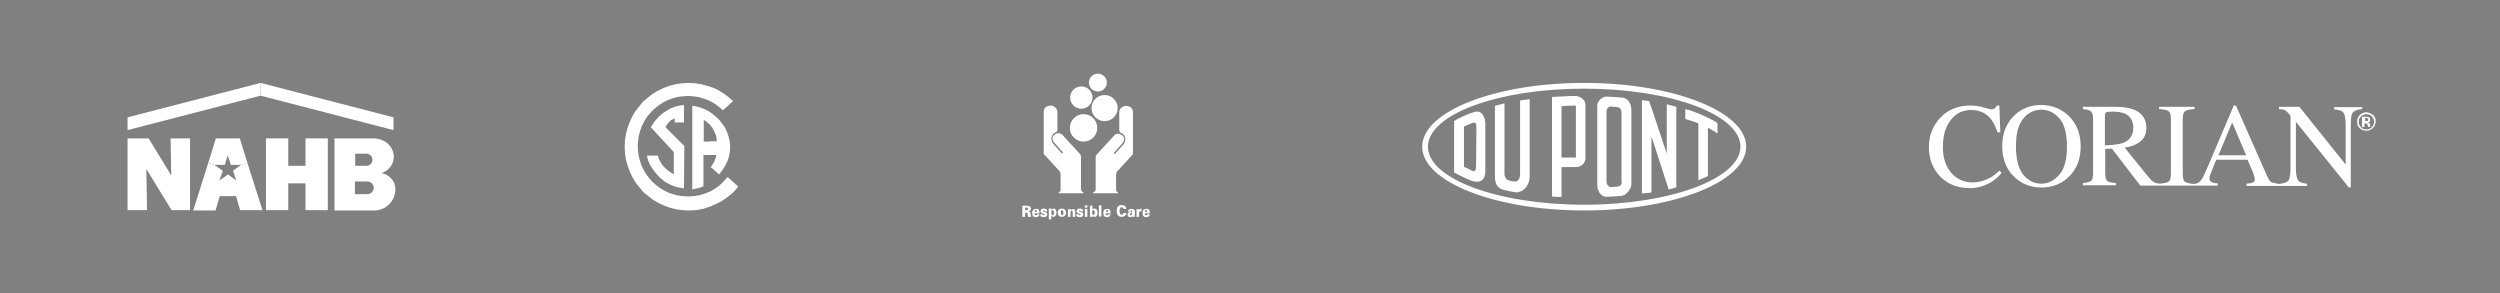 <?xml version="1.0" encoding="utf-8"?>
<!-- Generator: Adobe Illustrator 21.0.2, SVG Export Plug-In . SVG Version: 6.00 Build 0)  -->
<svg version="1.1" id="Layer_1" xmlns="http://www.w3.org/2000/svg" xmlns:xlink="http://www.w3.org/1999/xlink" x="0px" y="0px"
	 viewBox="0 0 784 92" style="enable-background:new 0 0 784 92;" xml:space="preserve">
<rect x="0" y="0" width="784" height="92" fill="#808080" stroke="none"/>
<style type="text/css">
	.st0{fill:#FFFFFF;}
	.st1{fill-rule:evenodd;clip-rule:evenodd;fill:#FFFFFF;}
	.st2{fill:#1C2759;}
	.st3{fill:#C9202F;}
</style>
<title>Logos</title>
<desc>Created with Sketch.</desc>
<g id="Page-1">
	<g id="logos">
		<g id="Jamal-Benmiloud">
			<g id="Home">
				<g id="Topics">
					<g id="Logos" transform="translate(0, 0.874)">
						<g id="Monster" transform="translate(0, 24.588)">
							<polygon id="Fill-1" class="st0" points="28.7,-185.9 28.5,-185.8 28.3,-185.7 27.9,-185.4 27.1,-185.1 25.6,-184.8 
								25.2,-184.7 24.9,-184.5 24.6,-184.3 24.3,-184.1 24,-184 23.8,-184 23.5,-184.1 23.3,-184.2 23.2,-184.2 23.1,-184.2 
								22.9,-184.2 22.8,-184.1 22.8,-183.9 22.6,-183.7 22.5,-183.6 22.4,-183.4 22.1,-183.3 21.8,-183.2 21.6,-183 21.4,-182.8 
								21.5,-182.5 21.5,-182.4 21.6,-182.3 21.6,-182.2 21.7,-182.1 21.8,-182 21.9,-182 22.1,-182 22.2,-182 22.6,-181.9 
								22.7,-181.8 22.8,-181.7 22.9,-181.6 23,-181.6 23.1,-181.6 23.2,-181.6 23.4,-181.6 23.5,-181.6 23.9,-181.8 24.7,-181.2 
								25,-180.9 25.3,-180.6 25.4,-180.5 25.4,-180.3 25.4,-180 25.4,-179.7 25.6,-179.1 25.6,-178.5 25.6,-178.3 25.5,-178 
								25.4,-177.8 25.3,-177.6 25.1,-177.4 25.1,-177.2 25.1,-177.1 25.1,-177 25.1,-176.9 25.2,-176.8 25.4,-176.6 25.6,-176.3 
								25.8,-176.1 26,-175.9 26.1,-175.7 26.2,-175.6 26.2,-175.4 26.2,-174.9 26.1,-174.3 26,-173.9 26,-173.6 26,-173.2 
								26,-172.9 26,-172.5 26.2,-172.2 26.2,-172 26.3,-171.8 26.3,-171.6 26.2,-171.4 26,-170.6 26,-170.4 26,-170.2 26,-170.1 
								26,-170 26.1,-169.9 26.1,-169.8 26.4,-169.4 26.5,-169.1 26.6,-168.9 26.7,-168.7 26.7,-168.4 26.7,-168.2 26.7,-167.9 
								26.7,-167.1 26.6,-166.6 26.5,-166.2 26.4,-165.8 26.4,-165.4 26.4,-165.1 26.5,-164.7 26.5,-164.4 26.6,-164 26.7,-163.7 
								26.9,-163.3 27,-163 27.2,-162.6 27.3,-162.2 27.3,-161.8 27.4,-161.5 27.3,-161.2 27.3,-160.9 27.1,-160.7 27,-160.3 
								26.9,-159.9 26.8,-159.5 26.7,-159.1 26.7,-158.7 26.6,-158.3 26.5,-157.8 26.4,-157.4 26.2,-156.8 25.9,-156.1 25.6,-155.5 
								25.2,-154.7 25.1,-154.5 25.2,-154.3 25.2,-154.1 25.4,-153.7 25.7,-153.3 25.8,-153.1 26,-152.9 26,-152.7 26.1,-152.4 
								26.1,-152.1 26.1,-151.4 26,-151.1 26,-150.7 25.9,-150.4 25.9,-150 26,-149.7 26,-149.4 26.2,-148.9 26.3,-148.7 
								26.4,-148.5 26.5,-148.2 26.5,-148 26.5,-147.7 26.5,-147.5 26.5,-147.2 26.4,-146.4 26.3,-145.6 26.3,-145.1 26.4,-144.5 
								26.5,-144 26.7,-143.5 26.7,-143.3 26.7,-143.2 26.6,-143 26.5,-142.8 26.3,-142.5 26.1,-142.2 26.1,-142.1 26.1,-142 
								26.1,-141.8 26.2,-141.7 26.4,-141.4 26.7,-141.1 26.9,-140.7 27.1,-140.3 27.2,-139.9 27.3,-139.5 27.4,-139.1 27.5,-138.7 
								27.6,-138.3 27.6,-137.8 27.4,-137.2 27.3,-136.7 27.3,-136.1 27.2,-135.9 27.1,-135.6 27,-135.4 26.9,-135.2 26.9,-135 
								26.9,-134.8 27,-134.6 27.1,-134.5 27.3,-134.7 27.5,-134.8 28.1,-136 28.3,-136.2 28.4,-136.5 28.5,-136.7 28.6,-137 
								28.6,-137.3 28.6,-137.6 28.6,-137.8 28.6,-138.1 28.6,-138.7 28.7,-139.1 28.9,-139.2 29,-139.3 29,-139.4 29,-139.5 
								29,-139.7 28.9,-140.1 28.9,-140.3 28.9,-140.4 29,-140.6 29.1,-140.9 29.1,-141.3 29.1,-141.7 29.2,-142 29.3,-142.3 
								29.3,-142.6 29.4,-142.9 29.5,-143.1 29.5,-143.3 29.5,-143.6 29.4,-143.9 29.3,-144.1 29.1,-144.4 29,-144.7 28.8,-145 
								28.7,-145.3 28.7,-145.6 28.6,-146 28.6,-146.3 28.7,-146.6 28.8,-147.3 28.9,-148 28.8,-148.6 28.7,-149.3 29,-149.7 
								29.2,-150.2 29.3,-150.7 29.2,-151.2 29.2,-151.7 29,-152.2 29,-152.6 28.9,-153 28.9,-153.4 29,-153.8 29,-154.1 29,-154.5 
								29,-154.8 28.9,-155.1 28.8,-155.4 28.8,-155.7 28.9,-156.2 29,-156.7 29.1,-157.1 29.4,-157.6 29.7,-158.2 30,-158.8 
								30,-159.2 30.1,-159.7 30.1,-159.9 30.2,-160 30.2,-160.2 30.4,-160.3 30.8,-160.9 31.2,-161.5 31.3,-161.6 31.5,-161.9 
								31.5,-162.1 31.5,-162.3 31.5,-162.5 31.5,-162.6 31.5,-162.8 31.1,-163.9 30.7,-165 30.6,-165.4 30.4,-165.8 30.4,-166.3 
								30.4,-166.7 30.5,-167.1 30.5,-167.6 30.7,-168 30.7,-168.4 30.8,-168.9 30.8,-169.3 30.8,-169.4 30.8,-169.6 31,-169.8 
								31.4,-170.1 31.5,-170.2 31.5,-170.3 31.5,-170.4 31.5,-170.5 31.4,-171.1 31.3,-171.7 31.1,-172.3 31,-172.9 30.9,-173.1 
								30.9,-173.4 30.9,-173.6 30.9,-173.9 31.1,-174.3 31.2,-174.7 31.2,-175 31.1,-175.2 31,-175.4 30.8,-175.6 30.6,-175.8 
								30.5,-175.8 30.5,-175.9 30.4,-176 30.4,-176.1 30.5,-176.2 30.5,-176.4 30.8,-176.8 30.8,-176.9 30.8,-177 30.8,-177.2 
								30.7,-177.4 30.6,-177.6 30.5,-177.9 30.5,-178.1 30.5,-178.2 30.6,-178.5 30.7,-178.7 30.8,-178.9 30.9,-179.1 31,-179.2 
								31.2,-179.4 31.6,-179.8 31.7,-180 31.8,-180.2 31.8,-180.4 31.9,-180.6 31.9,-180.7 31.9,-180.9 32,-181 32.1,-181.2 
								32.5,-181.5 32.9,-181.8 33.3,-181.9 33.6,-182 33.6,-182.2 33.7,-182.3 33.5,-182.5 33.4,-182.6 32.9,-182.6 32.7,-182.6 
								32.5,-182.7 32.4,-182.8 32.3,-182.9 32.3,-183.3 32.3,-183.5 32.2,-183.7 32.1,-183.9 32,-184 31.1,-184.4 30.3,-184.8 
								29.5,-185.3 							"/>
							<polygon id="Fill-2" class="st0" points="16.1,-184.2 15.9,-184.1 15.7,-183.9 15.5,-183.7 15.3,-183.5 15.1,-183.5 
								15,-183.5 14.7,-183.2 14.3,-183.1 14,-183 13.6,-182.9 12.1,-182.9 11.7,-182.8 11.4,-182.7 11,-182.6 10.7,-182.4 
								10.4,-182.3 10.1,-182.2 9.5,-182 9.3,-182 9,-182 8.9,-182 8.7,-182 8.6,-181.9 8.5,-181.8 8.3,-181.6 8.2,-181.4 
								8.2,-181.3 8.3,-181.2 8.5,-181.2 8.8,-181.2 9.1,-181.2 9.4,-181.3 9.5,-181.2 9.7,-181.2 10.3,-181 10.9,-180.8 
								11.6,-180.7 12.2,-180.6 12.9,-180.4 13.2,-180.3 13.4,-180.1 13.6,-179.9 13.7,-179.7 13.9,-179.3 13.9,-179.1 13.9,-178.9 
								13.7,-178.4 13.7,-178.3 13.7,-178.2 13.7,-178.1 13.8,-178 13.9,-177.9 14,-177.8 14.5,-177.5 14.7,-177.3 14.8,-177.2 
								14.8,-177 14.9,-176.7 15,-176.3 15.1,-175.9 15.1,-175.7 15.1,-175.5 15,-175.3 15,-175.1 15,-174.8 15.1,-174.1 
								15.1,-173.8 15,-173.5 14.8,-173.1 14.6,-172.6 14,-169.9 14,-169.4 14,-169.2 14.1,-169 14.2,-168.8 14.3,-168.6 
								14.6,-168.1 14.9,-167.6 15.1,-167.2 15.2,-166.8 15.7,-165.3 16.1,-163.9 16.1,-163.4 16.1,-163 16.1,-162.5 16.1,-162.2 
								16.2,-162 16.2,-161.9 16.2,-161.7 16.2,-161.6 16.1,-161.4 16,-160.9 15.9,-160.7 15.9,-160.5 16,-160.3 16,-160.2 
								16.2,-160 16.4,-159.7 16.4,-159.5 16.5,-159.2 16.6,-158 16.7,-157.3 16.7,-157 16.7,-156.6 16.7,-156.3 16.6,-156 
								16.5,-155.7 16.4,-155.4 16.2,-155.1 16,-154.8 15.8,-154.5 15.6,-154.1 15.5,-153.6 15.4,-153.2 15.5,-153.1 15.6,-152.9 
								16,-152.5 16.2,-152.4 16.3,-152.2 16.3,-152 16.3,-151.8 16.2,-151.3 16.1,-151.1 16.1,-151 16.1,-150.9 16.2,-150.7 
								16.3,-150.5 16.5,-150.2 16.6,-150 16.7,-149.8 16.7,-149.6 16.6,-149.5 16.5,-149.2 16.4,-148.9 16.4,-148.6 16.5,-148.4 
								16.7,-147.7 17,-147.1 17.2,-146.4 17.4,-145.7 17.5,-144.9 17.6,-144.2 17.7,-143.5 17.8,-142.7 17.9,-142 18.2,-141.2 
								18.4,-140.7 18.6,-140.5 18.8,-140.1 18.9,-139.7 18.8,-139.3 18.8,-138.9 19,-138.3 19.4,-138 19.3,-138.3 19.3,-138.7 
								19.4,-139.1 19.7,-139.5 19.6,-139.8 19.4,-140 19.3,-140.2 19.2,-140.4 19,-141 19,-141.2 19,-141.5 18.9,-141.7 
								18.9,-141.9 18.8,-142.4 18.8,-142.8 18.9,-143.4 18.9,-143.9 18.9,-144.5 18.9,-145.1 18.9,-145.9 18.9,-146.7 19,-147.6 
								19.1,-148.4 19.2,-149 19.2,-149.3 19.2,-149.7 19.2,-150 19.2,-150.3 19.1,-150.6 19,-150.9 18.9,-151.2 18.8,-151.5 
								18.8,-151.8 18.8,-152.1 18.8,-152.7 18.8,-153 18.9,-153.3 19.2,-154.2 19.7,-156.4 19.9,-157.1 20.1,-157.7 20.1,-157.9 
								20.1,-158.1 20.1,-158.3 20,-158.5 20,-158.6 19.9,-158.8 19.7,-158.9 19.6,-159 19.5,-159.2 19.4,-159.3 19.4,-159.4 
								19.4,-159.6 19.6,-160 19.7,-160.2 19.8,-160.5 19.8,-160.6 19.7,-160.8 19.6,-161 19.6,-161.2 19.5,-161.6 19.5,-161.9 
								19.5,-162.1 19.6,-162.3 19.6,-162.5 19.8,-162.9 20,-163.4 20.2,-163.8 20.5,-164.2 20.5,-164.3 20.6,-164.4 20.6,-164.5 
								20.5,-164.6 20.4,-164.9 20.3,-165.1 19.8,-165.8 19.7,-166 19.6,-166.2 19.5,-166.4 19.5,-166.6 19.5,-166.9 19.4,-167.1 
								19.2,-167.6 18.9,-168.1 18.8,-168.4 18.7,-168.7 18.7,-168.9 18.7,-169.2 18.8,-169.4 18.8,-169.7 18.7,-170.3 18.5,-170.9 
								18.5,-171.2 18.5,-171.6 18.5,-171.9 18.6,-172.2 18.8,-172.6 19,-173 19.2,-173.4 19.4,-173.7 19.5,-174.1 19.6,-174.5 
								19.3,-174.6 18.9,-174.8 18.8,-175.1 18.8,-175.6 18.8,-176.2 18.8,-176.8 18.8,-177.3 19,-177.7 19.1,-177.8 19.2,-178 
								19.6,-178.2 20,-178.5 20.2,-178.6 20.4,-178.7 20.5,-178.9 20.5,-179 20.5,-179.3 20.5,-179.5 20.5,-179.8 20.5,-180.1 
								20.5,-180.2 20.6,-180.4 20.7,-180.5 20.8,-180.6 20.8,-180.8 20.7,-180.9 20.4,-181.3 20.4,-181.4 20.5,-181.6 20.5,-181.6 
								20.6,-181.7 20.6,-181.7 20.5,-181.8 20.4,-182.2 20.2,-182.8 20.1,-183 20,-183.2 19.8,-183.2 17.7,-183.3 17.3,-183.4 
								17,-183.6 16.6,-183.9 16.4,-184.1 16.3,-184.2 							"/>
							<polygon id="Fill-3" class="st0" points="38.9,-184.1 38.6,-183.9 38.3,-183.8 38,-183.7 37.6,-183.5 37.5,-183.2 37.4,-183 
								37.3,-182.8 37.1,-182.7 36.8,-182.4 36.6,-182.2 36.3,-182.1 35.8,-181.9 35.2,-181.7 34.5,-181.5 33.9,-181.4 33.7,-181.3 
								33.5,-181.3 33.3,-181.2 33.2,-181.1 33,-180.9 32.9,-180.8 32.7,-180.6 32.6,-180.4 32.6,-180.2 32.7,-180.1 32.8,-180.1 
								33.7,-180.1 34,-180 34.1,-179.9 34.2,-179.9 34.5,-179.7 34.7,-179.6 35.1,-179.5 35.4,-179.5 36.6,-179.4 37,-179.4 
								37.3,-179.3 37.7,-179.2 38,-178.9 38.2,-178.7 38.3,-178.4 38.4,-178.1 38.4,-177.7 38.4,-177.3 38.4,-176.9 38.4,-176.4 
								38.3,-176 38.3,-175.8 38.3,-175.7 38.5,-175.1 38.5,-175 38.4,-174.8 38.3,-174.6 38.3,-174.4 38.2,-174.2 38.2,-173.8 
								38.3,-173.6 38.5,-173.4 38.5,-173.3 38.5,-173.2 38.5,-173.1 38.4,-172.9 38.3,-172.8 37.6,-172 37.4,-171.7 37.4,-171.6 
								37.4,-171.5 37.5,-171.3 37.6,-171.2 37.9,-170.9 37.9,-170.8 38,-170.7 38,-170.4 38,-170 37.9,-169.7 37.9,-169.4 
								37.8,-169.1 37.7,-168.8 37.7,-168.4 37.7,-168.1 37.7,-167.7 37.8,-167.3 38,-166.9 38.2,-166.5 38.6,-165.9 38.9,-165.2 
								39,-165 39,-164.8 39,-164.6 39,-164.4 38.7,-163.4 38.6,-163.1 38.6,-162.9 38.6,-162.7 38.6,-162.5 38.6,-162.2 38.7,-162 
								38.7,-161.8 38.8,-161.6 39,-161.1 39.2,-160.6 39.3,-160.1 39.4,-159.6 39.5,-158.9 39.4,-158.2 39.4,-157.5 39.2,-156.8 
								39.2,-156.4 39.2,-155.6 39.2,-155.2 39.3,-154.8 39.3,-154.4 39.3,-154 39.2,-153.6 39,-153.1 38.8,-152.7 38.7,-152.4 
								38.6,-152.2 38.6,-151.9 38.6,-151.6 38.6,-151.2 38.9,-150.6 38.9,-150.2 38.9,-150 38.9,-149.9 38.8,-149.7 38.8,-149.5 
								38.5,-148.9 38.1,-148.3 38,-148.1 38,-147.8 38,-147.6 38.1,-147.4 38.3,-146.9 38.5,-146.5 38.6,-146.3 38.6,-146 
								38.7,-145.8 38.7,-145.5 38.7,-145.4 38.6,-145.2 38.5,-144.2 38.5,-143.9 38.4,-143.6 38.4,-143.4 38.4,-143.3 38.4,-143.1 
								38.5,-142.9 38.6,-142.4 38.7,-141.8 38.7,-141.3 38.7,-140.8 38.9,-141 39.1,-141.1 39.2,-141.4 39.4,-141.6 39.3,-141.9 
								39.2,-142.1 39.2,-142.4 39.2,-142.7 39.5,-143.4 39.8,-144 40.1,-144.6 40.5,-145.2 40.7,-145.9 40.9,-146.1 41,-146.4 
								41.2,-146.7 41.2,-147 40.9,-148.2 40.8,-148.5 40.8,-149.1 40.9,-149.5 40.9,-149.8 41,-150.1 41.1,-150.4 41.2,-150.7 
								41.3,-151 41.3,-151.2 41.2,-151.5 41.2,-151.7 40.8,-152.6 40.7,-152.8 40.7,-152.9 40.7,-153.1 40.8,-153.2 40.9,-153.6 
								41.1,-153.9 41.4,-154.3 41.6,-154.7 41.6,-155 41.6,-155.2 41.6,-155.5 41.5,-155.7 41,-156.9 41,-157.2 40.9,-157.5 
								41,-157.8 41,-158.1 41.2,-158.3 41.6,-158.8 41.7,-159.1 41.9,-159.4 42,-159.7 42.1,-160.1 42.1,-160.5 42.2,-160.9 
								42.3,-161.2 42.3,-161.6 42.3,-162 42.2,-162.3 42.1,-162.7 42,-163 41.8,-163.4 41.1,-164.4 41,-164.7 40.9,-165 
								40.9,-165.3 40.9,-165.6 40.9,-166 41.1,-166.4 41.2,-166.9 41.3,-167.4 41.5,-168.3 41.4,-168.4 41.3,-168.5 41,-168.8 
								40.9,-168.9 40.8,-169 40.8,-169.4 40.9,-170 40.9,-170.5 40.9,-171 40.8,-171.5 40.8,-171.7 40.8,-171.9 40.9,-172.1 
								41,-172.4 41.1,-172.6 41.4,-173.2 41.6,-173.6 41.9,-174.7 42.1,-175.7 42.2,-175.9 42.3,-176.1 42.8,-176.6 42.9,-176.7 
								43,-176.8 43,-177 43,-177.4 43,-177.6 43.1,-177.8 43.2,-178 43.7,-178.9 43.6,-179 43.4,-179.2 43.3,-179.3 43.2,-179.5 
								43.2,-179.7 43.3,-179.9 43.3,-180.3 43.4,-180.6 43.4,-180.7 43.3,-180.8 43.3,-181 43.2,-181 43.1,-181.2 42.9,-181.2 
								42.7,-181.4 42.5,-181.5 42.5,-181.6 42.5,-181.8 42.6,-182 42.7,-182.2 42.7,-182.4 42.6,-182.4 42.4,-182.5 42.3,-182.6 
								42.2,-182.7 42.1,-182.9 41.8,-183.3 41.7,-183.4 41.6,-183.5 41.5,-183.5 41.4,-183.6 40.8,-183.7 40.3,-183.8 40,-183.9 
								39.8,-184 39.5,-184.2 39.4,-184.4 							"/>
						</g>
						<g id="Red-Bull" transform="translate(79.136, 38.115)">
							<polygon id="Fill-1_1_" class="st0" points="99.5,-161.6 104.8,-161.6 104.8,-186.3 99.5,-186.3 							"/>
							<polygon id="Fill-2_1_" class="st0" points="107.6,-161.6 112.8,-161.6 112.8,-186.3 107.6,-186.3 							"/>
							<path id="Fill-3_1_" class="st0" d="M53.1-175.1c-1.2-1.3-2.9-2-4.7-2c-3.9,0-7.1,3.5-7.1,7.9c0,4.3,3.2,7.9,7.1,7.9
								c1.8,0,3.5-0.7,4.7-2v1.6h5.4v-24.6h-5.4V-175.1z M50-165.8c-1.7,0-3.1-1.5-3.1-3.4c0-1.9,1.4-3.4,3.1-3.4
								c1.7,0,3.1,1.5,3.1,3.4C53.1-167.3,51.7-165.8,50-165.8L50-165.8z"/>
							<path id="Fill-5" class="st0" d="M77.8-174.6c4.6-4.9,1.2-10.5-5-10.5h-3.4h-5.6v23.4h8.9C82.7-161.6,84.4-171.9,77.8-174.6
								 M72.7-166.4h-3.3v-14h3.4c1.9,0,1.8,4.2-0.2,4.2h-2.3v4.6h2.3C76.9-171.6,77.1-166.4,72.7-166.4"/>
							<path id="Fill-7" class="st0" d="M32.4-177.3c-4.5,0-8.1,3.6-8.1,8.1c0,4.5,3.6,8.1,8.1,8.1c3.5,0,6.3-1.4,7.3-4.1l-4.1-2.2
								c-1.3,2.7-5.8,2.1-5.5-0.4l10.1-0.1C40.2-167.8,41.3-177.3,32.4-177.3L32.4-177.3z M30-171.1c0.2-1.3,0.9-2.3,2.5-2.3
								c1.6,0,2.1,1,2.4,2.3C34.9-171.1,30-171.1,30-171.1z"/>
							<path id="Fill-9" class="st0" d="M17.9-185H8.2v23.3h5.6v-18.7h2.8c2.8,0,2.7,5.3,0.1,5.3h-2.3v6l5.2,7.6l6.4-0.1l-6.7-9.7
								C27.4-174,24.8-185,17.9-185"/>
							<path id="Fill-11" class="st0" d="M92.4-167.5c0,2.3-4.4,2.3-4.4,0v-9h-5.2v9.7c0,4.2,4.4,5.9,7.6,5.9c3.1,0,7.3-1.6,7.3-5.9
								v-9.7h-5.2L92.4-167.5L92.4-167.5z"/>
						</g>
						<g id="Lego" transform="translate(228.82, 35.041)">
							<path id="Fill-1_2_" class="st0" d="M70.7-186.3c-0.9,0-1.7,0.8-1.7,1.7c0,0.9,0.7,1.7,1.7,1.7c0.9,0,1.7-0.7,1.7-1.7
								C72.3-185.6,71.6-186.3,70.7-186.3L70.7-186.3z M70.7-186c0.7,0,1.3,0.6,1.3,1.4c0,0.7-0.6,1.4-1.3,1.4
								c-0.7,0-1.3-0.6-1.3-1.4C69.3-185.4,69.9-186,70.7-186L70.7-186z M71.5-183.8l-0.2-0.4c-0.2-0.3-0.2-0.4-0.4-0.4v0
								c0.3,0,0.5-0.2,0.5-0.5c0-0.3-0.2-0.5-0.5-0.5H70v1.7h0.4v-0.7h0.1c0.2,0,0.2,0,0.3,0.1c0.1,0.1,0.2,0.2,0.2,0.3l0.1,0.3
								C71.1-183.8,71.5-183.8,71.5-183.8z M70.4-184.8v-0.5h0.3c0.2,0,0.4,0.1,0.4,0.2c0,0.1-0.1,0.2-0.3,0.2L70.4-184.8
								L70.4-184.8z"/>
							<path id="Fill-4" class="st0" d="M62.1-176.7c-0.1,1.8-2.7,9-3.6,10.6c-0.4,0.7-0.9,1.3-1.7,1.3c-0.7,0-1-0.5-1-1.1
								c-0.1-1.6,2.9-9.7,3.9-11.1c0.4-0.7,0.9-0.8,1.5-0.8C62-177.8,62.1-177.2,62.1-176.7 M66.8-173.8c-0.6,3-1.9,6.5-3.4,9.1
								c-2.4,4.3-5.2,4.9-7.7,4.8c-2.5,0-5.3-1-5.3-4.9c0-2.8,1.2-6.7,2.2-9.3c1.8-4.7,3.6-8.5,9.3-8.4
								C68.5-182.3,67.3-176.4,66.8-173.8 M45.7-177.9c-1,0-1.6,0.6-2.1,1.3c-1,1.5-3.3,7.3-3.6,9.7c-0.2,1.6,0.5,2,1.2,2
								c1.2,0,2.6-1.3,3.1-3.5c0,0-2.4-0.1-1.7-2.2c0.6-2,1.8-2.5,3.8-2.6c3.9-0.2,3.5,2.8,3.2,4.3c-1,5-4.6,9.1-9.6,9.1
								c-3.4,0-5.6-1.9-5.6-5.5c0-2.5,1.2-6.5,2.2-8.8c2.1-4.9,4.3-8.4,9.9-8.4c3.4,0,6,1.2,5.6,4.4c-0.3,2.3-1.4,3.7-3.5,3.9
								c-0.6,0-3,0-2.2-2.3C46.7-177.3,46.9-177.9,45.7-177.9 M28.2-169.2c-0.2,0.6-0.7,1.9-1,3.3c1.1-0.3,2-0.5,3.5-0.5
								c1.7,0,2.7,0.7,2.7,2.1c0,3.4-3.7,4.4-6.3,4.4c-2.8,0-5.3-1.6-5.3-4.7c0-3.7,2-9.2,3.8-12.9c2.3-4.5,4.6-5.1,8.5-5.1
								c1.8,0,3.8,0.8,3.8,2.4c0,2.3-1.9,3.2-3.9,3.3c-0.8,0-2.1,0.1-2.8,0c0,0-0.6,1-1.3,2.7c3.6-0.5,5.1,0.3,4.5,2.4
								C33.5-168.9,31.1-168.7,28.2-169.2 M16.8-166c3.5-0.6,4.4,0.7,4.2,1.8c-0.3,3.5-3.5,4.3-6.3,4.2c-2,0-3.8-1-3.9-3.3
								c-0.1-4.1,4.1-13.7,6.1-16.9c0.9-1.5,2-2.2,3.8-2.2c1.7,0,2.1,0.9,2.1,1.9C22.7-177.7,18.3-169.2,16.8-166 M61.6-184.5
								c-3.6,0-6.1,1.4-7.8,3.4c-0.3-0.6-0.5-0.9-0.8-1.2c-1.4-1.6-3.6-2.3-6.6-2.3c-2.9,0-5.3,0.9-7,2.4c-0.9-1.4-3-2.4-5.5-2.4
								c-3.3,0-6.8,0.5-9,3.9c-0.1-1.2-0.2-1.9-0.9-2.6c-0.8-0.9-2.2-1.1-3.5-1.1c-2.4,0-4.2,1.1-5.5,3.2c-1.9,3.1-6.5,13.1-6.4,18
								c0.1,3.1,2.2,5.4,5.9,5.5c2.9,0.1,5.2-0.7,6.7-2.2c1.3,1.4,3.3,2.3,5.7,2.3c2.7,0,5.3-0.8,6.9-2.6c1.3,1.7,3.4,2.6,6.1,2.6
								c3.5,0,6.6-1.7,8.6-4.3c1.1,3,3.9,4.3,7,4.3c6.7,0,9.7-4.7,12.1-12.1c0.6-1.7,1.3-4.4,1.4-6.8
								C69.5-180.4,67.8-184.5,61.6-184.5"/>
						</g>
						<g id="Xiaomi" transform="translate(341.402, 39.736)">
							<polygon id="Xaomi-path" class="st0" points="16.5,-167.1 21.2,-167.1 21.2,-178.8 16.5,-178.8 							"/>
							<path id="Xaomi-path_1_" class="st0" d="M25-167l-0.1-12.3c0-1.7-1.2-2.8-2.8-2.9c-2.2,0-7.6,0-9.1,0.1v15.1H8.3v-19.2
								l4.6,0.1h11.5c2.9,0,4.9,2.6,4.9,5.4c0,4.4,0.1,13.7,0.1,13.7L25-167z"/>
							<polygon id="Xaomi-path_2_" class="st0" points="33,-167 37.7,-167 37.7,-186.2 33,-186.2 							"/>
						</g>
						<g id="Huel" transform="translate(418.992, 30.736)">
							<polygon id="Fill-10" class="st0" points="93.1,-186.1 94.5,-181.9 94.5,-181.9 95.8,-186.1 97.7,-186.1 97.7,-180 
								96.5,-180 96.5,-184.3 96.4,-184.3 95,-180 93.9,-180 92.5,-184.3 92.4,-184.3 92.4,-180 91.2,-180 91.2,-186.1 							"/>
							<polygon id="Fill-9_1_" class="st0" points="86,-184.9 86,-186.1 90.9,-186.1 90.9,-184.9 89.1,-184.9 89.1,-180 87.8,-180 
								87.8,-184.9 							"/>
							<polygon id="Fill-7_1_" class="st0" points="76.7,-158.1 82.2,-158.1 82.2,-186.1 76.7,-186.1 							"/>
							<path id="Fill-4_1_" class="st0" d="M68.1-173.6c-0.7-0.7-1.7-1.1-3-1.1c-0.9,0-1.6,0.2-2.2,0.5c-0.6,0.3-1.1,0.7-1.4,1.1
								c-0.4,0.4-0.6,0.9-0.7,1.4c-0.1,0.5-0.2,0.9-0.3,1.3h9C69.2-171.8,68.7-172.9,68.1-173.6 M61.8-162.9c0.8,0.8,2,1.2,3.6,1.2
								c1.1,0,2.1-0.3,2.9-0.8c0.8-0.6,1.3-1.2,1.5-1.8h4.9c-0.8,2.4-2,4.2-3.6,5.2c-1.6,1-3.6,1.6-5.9,1.6c-1.6,0-3-0.3-4.3-0.8
								c-1.3-0.5-2.4-1.2-3.2-2.2c-0.9-0.9-1.6-2.1-2.1-3.4c-0.5-1.3-0.7-2.7-0.7-4.3c0-1.5,0.2-2.9,0.7-4.2
								c0.5-1.3,1.2-2.4,2.1-3.4c0.9-1,2-1.7,3.3-2.3c1.3-0.5,2.7-0.8,4.2-0.8c1.7,0,3.2,0.3,4.5,1s2.3,1.6,3.1,2.7
								c0.8,1.1,1.4,2.4,1.8,3.8c0.4,1.4,0.5,2.9,0.4,4.5H60.4C60.5-165.1,61-163.8,61.8-162.9"/>
							<path id="Fill-2_2_" class="st0" d="M48.1-158.1v-2.8H48c-0.7,1.2-1.6,2-2.7,2.6c-1.1,0.5-2.3,0.8-3.4,0.8
								c-1.5,0-2.7-0.2-3.7-0.6c-1-0.4-1.7-0.9-2.2-1.7c-0.5-0.7-0.9-1.6-1.2-2.6c-0.2-1-0.3-2.2-0.3-3.4v-12.5H40v11.5
								c0,1.7,0.3,2.9,0.8,3.7c0.5,0.8,1.4,1.2,2.8,1.2c1.5,0,2.6-0.5,3.3-1.4c0.7-0.9,1-2.4,1-4.5v-10.6h5.6v20.3L48.1-158.1
								L48.1-158.1z"/>
							<polygon id="Fill-1_3_" class="st0" points="25.6,-186.1 25.6,-175.3 14.3,-175.3 14.3,-186.1 8.2,-186.1 8.2,-158.1 
								14.3,-158.1 14.3,-170.2 25.6,-170.2 25.6,-158.1 31.7,-158.1 31.7,-186.1 							"/>
						</g>
						<g id="Castrol" transform="translate(549.659, 28.892)">
							<path id="Fill-4_2_" class="st0" d="M22.6-169.9h0.8c0.3,0,0.5-0.2,0.5-0.5l0-0.1c0-0.3-0.2-0.5-0.5-0.5h-0.6l0.3-0.8H24
								c0.3,0,0.5-0.2,0.5-0.5l0-0.1c0-0.2-0.2-0.5-0.4-0.5l12.2,0c0.6,2.6,0.1,4.6,0.1,4.6H22.9c0.3,0,0.5-0.2,0.5-0.5l0-0.1
								c0-0.3-0.2-0.5-0.5-0.5h-0.7L22.6-169.9L22.6-169.9z M24.3-169.7c-0.2,0-0.3,0.1-0.3,0.2l0,0c0,0.1,0.1,0.2,0.3,0.2H25
								c0.2,0,0.3-0.1,0.3-0.2l0,0c0-0.1-0.1-0.2-0.3-0.2H24.3z M24.8-171.6c-0.2,0-0.3,0.1-0.3,0.2l0,0c0,0.1,0.1,0.2,0.3,0.2h0.8
								c0.2,0,0.3-0.1,0.3-0.2l0,0c0-0.1-0.1-0.2-0.3-0.2H24.8z M26.1-170.6c-0.1,0-0.2,0.1-0.2,0.2l0,0c0,0.1,0.1,0.2,0.2,0.2h0.5
								c0.1,0,0.2-0.1,0.2-0.2l0,0c0-0.1-0.1-0.2-0.2-0.2H26.1L26.1-170.6z M25.6-168.8c-0.1,0-0.2,0.1-0.2,0.2l0,0
								c0,0.1,0.1,0.2,0.2,0.2h0.5c0.1,0,0.2-0.1,0.2-0.2l0,0c0-0.1-0.1-0.2-0.2-0.2H25.6z M26.6-172.4c-0.1,0-0.2,0.1-0.2,0.2v0
								c0,0.1,0.1,0.2,0.2,0.2h0.5c0.1,0,0.2-0.1,0.2-0.2v0c0-0.1-0.1-0.2-0.2-0.2H26.6z M27.3-169.6c-0.1,0-0.2,0.1-0.2,0.2v0
								c0,0.1,0.1,0.2,0.2,0.2h0.5c0.1,0,0.2-0.1,0.2-0.2l0,0c0-0.1-0.1-0.2-0.2-0.2H27.3z M27.8-171.5c-0.1,0-0.2,0.1-0.2,0.2v0
								c0,0.1,0.1,0.2,0.2,0.2h0.5c0.1,0,0.2-0.1,0.2-0.2l0,0c0-0.1-0.1-0.2-0.2-0.2H27.8z M28.9-170.6c-0.1,0-0.2,0.1-0.2,0.2l0,0
								c0,0.1,0.1,0.2,0.2,0.2h0.5c0.1,0,0.2-0.1,0.2-0.2l0,0c0-0.1-0.1-0.2-0.2-0.2H28.9L28.9-170.6z M28.5-168.8
								c-0.1,0-0.2,0.1-0.2,0.2v0c0,0.1,0.1,0.2,0.2,0.2h0.5c0.1,0,0.2-0.1,0.2-0.2l0,0c0-0.1-0.1-0.2-0.2-0.2
								C29-168.8,28.5-168.8,28.5-168.8z M29.5-172.3c-0.1,0-0.2,0.1-0.2,0.2v0c0,0.1,0.1,0.2,0.2,0.2H30c0.1,0,0.2-0.1,0.2-0.2l0,0
								c0-0.1-0.1-0.2-0.2-0.2H29.5z M23.5-172.7h-0.8c-0.3,0-0.5,0.2-0.5,0.5l0,0.1c0,0.3,0.2,0.5,0.5,0.5h0.5L23.5-172.7
								L23.5-172.7L23.5-172.7z M22.3-169.1h-0.7c-0.3,0-0.5,0.2-0.5,0.5l0,0.1c0,0.3,0.2,0.5,0.5,0.5h0.5L22.3-169.1L22.3-169.1
								L22.3-169.1z M22.9-170.9h-0.8c-0.3,0-0.5,0.2-0.5,0.5l0,0.1c0,0.2,0.2,0.5,0.5,0.5h0.6L22.9-170.9L22.9-170.9z M16.8-168.3
								c0.1,0,0.2-0.1,0.2-0.2l0,0c0-0.1-0.1-0.2-0.2-0.2h-0.5c-0.1,0-0.2,0.1-0.2,0.2l0,0c0,0.1,0.1,0.2,0.2,0.2H16.8L16.8-168.3z
								 M17.9-172c0.1,0,0.2-0.1,0.2-0.2l0,0c0-0.1-0.1-0.2-0.2-0.2h-0.5c-0.1,0-0.2,0.1-0.2,0.2v0c0,0.1,0.1,0.2,0.2,0.2H17.9
								L17.9-172z M17.3-170.2c0.1,0,0.2-0.1,0.2-0.2v0c0-0.1-0.1-0.2-0.2-0.2h-0.5c-0.1,0-0.2,0.1-0.2,0.2v0c0,0.1,0.1,0.2,0.2,0.2
								H17.3z M18.3-169.2c0.1,0,0.2-0.1,0.2-0.2l0,0c0-0.1-0.1-0.2-0.2-0.2h-0.5c-0.1,0-0.2,0.1-0.2,0.2v0c0,0.1,0.1,0.2,0.2,0.2
								H18.3L18.3-169.2z M18.8-171.1c0.1,0,0.2-0.1,0.2-0.2l0,0c0-0.1-0.1-0.2-0.2-0.2h-0.5c-0.1,0-0.2,0.1-0.2,0.2v0
								c0,0.1,0.1,0.2,0.2,0.2H18.8L18.8-171.1z M19.3-168.3c0.1,0,0.2-0.1,0.2-0.2l0,0c0-0.1-0.1-0.2-0.2-0.2h-0.5
								c-0.1,0-0.2,0.1-0.2,0.2v0c0,0.1,0.1,0.2,0.2,0.2H19.3L19.3-168.3L19.3-168.3z M20.3-172c0.1,0,0.2-0.1,0.2-0.2l0,0
								c0-0.1-0.1-0.2-0.2-0.2h-0.5c-0.1,0-0.2,0.1-0.2,0.2l0,0c0,0.1,0.1,0.2,0.2,0.2H20.3z M19.8-170.1c0.1,0,0.2-0.1,0.2-0.2v0
								c0-0.1-0.1-0.2-0.2-0.2h-0.5c-0.1,0-0.2,0.1-0.2,0.2v0c0,0.1,0.1,0.2,0.2,0.2H19.8z M21-169.2c0.2,0,0.3-0.1,0.3-0.3l0,0
								c0-0.2-0.1-0.3-0.3-0.3h-0.8c-0.2,0-0.3,0.1-0.3,0.3l0,0c0,0.2,0.1,0.3,0.3,0.3H21z M21.5-171c0.2,0,0.3-0.1,0.3-0.3l0,0
								c0-0.2-0.1-0.3-0.3-0.3h-0.8c-0.2,0-0.3,0.1-0.3,0.3l0,0c0,0.2,0.1,0.3,0.3,0.3H21.5z M67.5-175.7c1.1,1.4,0.7,3.8,0.3,5.4
								l-2.9,10.6c-1.2,0.5-2.7,0.6-4,0.9c-2.7,0.3-5.6,0.2-7.1-2.4c-0.8-1.8-0.5-4.2,0.7-5.7c2.3-2.8,5.6-3.2,8.8-3.8
								c0.3-0.9,0.6-1.9,0.3-2.8c-1-1.3-2.9-0.7-4.3-0.5c-0.8,0.1-1.4,0.4-2.2,0.6c0,0,0.7-3,0.7-3C60.5-177.5,65-178.2,67.5-175.7
								L67.5-175.7z M62.4-167.7c-1.4,0.2-3.1,0.7-3.9,2.2c-0.4,0.9-0.6,2.3,0.2,3.1c0.6,0.6,1.5,0.3,2.3,0.3L62.4-167.7
								C62.4-167.7,62.4-167.7,62.4-167.7z M112-175c1.4,2.9,0.2,6.2-0.6,8.9c-1,2.7-2.9,5.9-5.8,6.8c-2.1,0.6-4.6,0.7-6.4-0.7
								c-2.3-2.2-1.5-6.2-0.6-8.7c1.2-3.6,4-8.1,8.1-8.6C108.8-177.4,110.9-177.1,112-175L112-175z M107-174.2
								c-0.4,0.1-0.8,0.4-1.1,0.8c-2,3.2-3.3,7.5-3.5,10.6c0,0.5,0.3,0.8,0.8,0.8c0.7,0,1-0.3,1.4-0.8c1.8-3,3.2-6.9,3.3-10.7
								C108-174.1,107.5-174.2,107-174.2L107-174.2L107-174.2L107-174.2z M101.6-176.9l-1.8,2.8c-1.1-0.1-2.2-0.1-3.2,0.3l-3.9,14.6
								h-4.5l4.5-16.8c2.3-1.1,4.8-1.6,7.6-1.3L101.6-176.9L101.6-176.9L101.6-176.9z"/>
							<path id="Fill-1_4_" class="st0" d="M80.4-176.8c0,0-0.8,2.7-0.8,2.7c-1.7-0.1-4.2-0.6-5.3,1.3c-0.7,2.8,3.3,3.8,3.7,6.3
								c0.5,2.2,0,4.5-1.8,5.9c-2.5,2.3-6.6,1.8-9.7,1c0,0,0.8-2.9,0.7-2.9c1.8,0.4,4.9,1.2,6.2-0.9c0.9-2.5-2.2-3.5-3.3-5.3
								c-1.2-1.6-0.9-4,0-5.6C72.5-177.5,76.9-177.9,80.4-176.8L80.4-176.8z M16.7-180.3c-1,3.5-1.9,7-2.9,10.4
								c-0.2,0.9-0.3,2.1,0.4,2.8c0.5,0.5,1.1,0.9,1.9,0.9h20c-1,3.9-4.2,7-7.7,8.3c-4,1.5-8.7,0.7-11.8-1.9c-3.9-3.2-5.7-8-4.6-13
								C12.5-175.7,14.1-178.5,16.7-180.3L16.7-180.3z M117.3-164.1c0,0.5-0.3,1.1,0.1,1.6c0.7,0.7,1.8,0.4,2.8,0.5
								c0,0-0.6,2.8-0.6,2.8s-1.7,0-2.5,0c-1.8,0.1-3.6,0-4.4-1.9c-0.5-3,1-5.7,1.6-8.6c0.9-3.6,2.9-10.9,2.9-10.9l4.8-1
								L117.3-164.1L117.3-164.1z M89.1-181.7l-1.2,4.9h3.2l-0.7,2.8h-3.2c0,0-1.3,4.4-1.8,6.6c-0.4,1.6-1,3.6-1,4.9
								c0.7,0.8,2,0.3,2.9,0.4c-0.1,0.9-0.4,1.8-0.7,2.8c-2.3-0.2-5.6,0.9-6.9-1.6c-0.4-0.8-0.2-1.8,0-2.6
								c0.9-3.4,2.8-10.4,2.8-10.4h-1.6l0.7-2.8h1.6c0.4-1.4,1.2-4.2,1.2-4.2L89.1-181.7L89.1-181.7L89.1-181.7z M55-179.8
								c0.9,2.1,0,4.6-0.5,6.6l-4.8,0.8c0.2-1.8,1.3-3.6,0.9-5.7c-0.1-0.2-0.4-0.5-0.6-0.5c-1.3-0.2-2.2,1.2-2.7,2.2
								c-1.6,3.5-2.8,7.4-3.4,11.4c0,1.1-0.3,2.6,0.8,3.1c0.6,0.1,1-0.1,1.4-0.5c1-1.3,2.1-4.7,2.1-4.7c1.7-0.2,3.3-0.6,4.9-0.9
								c-1,3.7-2.3,8.8-6.8,9.5c-2.3,0.3-4.7,0.2-6.3-1.6c-1.9-2.5-1.2-6.4-0.6-9.3c1.3-4.9,3.9-11.8,10-12.4
								C51.5-182.1,53.8-181.9,55-179.8L55-179.8L55-179.8z M35.8-174.6h-18l2-7.5c4.4-1.7,9.1-0.7,12.4,2.2
								C34.8-177.5,35.7-174.9,35.8-174.6L35.8-174.6z M132.5-153.8H24c-5.9-0.3-11.6-3.4-14.2-9.1c-2.6-5.2-2-12.7,1.8-17.2
								c3.7-4.5,8.8-6.1,14.3-6.2h115.4L132.5-153.8L132.5-153.8L132.5-153.8z M140.2-185.6H26.5c-6.1,0.1-12.2,1.7-15.5,7.5
								c-2.9,4.6-2.7,11.9,0.3,16.4c3,4.9,8.1,6.9,13.3,7.1h107.2L140.2-185.6L140.2-185.6L140.2-185.6L140.2-185.6z"/>
						</g>
						<g id="EE" transform="translate(731.856, 0)">
							<path id="Fill-1_5_" class="st0" d="M26.7-171.3c-9.8,0-17.4,8-17.4,17.2c0,8.2,5.4,12.7,5.4,12.7c0.5,0.5,0.4,0.7,0,1.1
								c0,0-5.4,4.9-5.4,12.5c0,10.4,8.3,17.4,17.4,17.4c10.1,0,17.3-8.2,17.3-17.3c0-7.8-5.2-12.4-5.2-12.4c-0.7-0.7-0.7-0.8,0-1.5
								c0,0,5.2-4.4,5.2-12.5C44-163.2,36.6-171.3,26.7-171.3 M22.8-162.4c0.5,0,0.9,0.3,1.2,0.6c0.3-0.4,0.7-0.6,1.2-0.6
								c0.6,0,1.1,0.3,1.3,0.8c0.2-0.5,0.7-0.8,1.3-0.8c0.6,0,1.1,0.3,1.3,0.8c0.2-0.5,0.7-0.8,1.3-0.8c0.8,0,1.4,0.6,1.4,1.4
								c0,0.8-0.6,1.4-1.4,1.4c-0.6,0-1.1-0.3-1.3-0.8c-0.2,0.5-0.7,0.8-1.3,0.8c-0.6,0-1.1-0.3-1.3-0.8c-0.2,0.5-0.7,0.8-1.3,0.8
								c-0.5,0-0.9-0.3-1.2-0.6c-0.1,0.2-0.2,0.3-0.4,0.4c0.4,0.3,0.6,0.7,0.6,1.2c0,0.5-0.2,0.9-0.6,1.2c0.4,0.3,0.6,0.7,0.6,1.2
								c0,0.5-0.2,0.9-0.6,1.2c0.1,0.1,0.2,0.2,0.3,0.3c0.3-0.3,0.7-0.5,1.1-0.5c0.5,0,1,0.3,1.2,0.7c0.2-0.4,0.7-0.7,1.2-0.7
								c0.5,0,1,0.3,1.2,0.7c0.2-0.4,0.7-0.7,1.2-0.7c0.8,0,1.4,0.6,1.4,1.4s-0.6,1.4-1.4,1.4c-0.5,0-1-0.3-1.2-0.7
								c-0.2,0.4-0.7,0.7-1.2,0.7c-0.5,0-1-0.3-1.2-0.7c-0.2,0.4-0.7,0.7-1.2,0.7c-0.4,0-0.8-0.2-1.1-0.5c-0.1,0.1-0.2,0.2-0.3,0.3
								c0.4,0.3,0.6,0.7,0.6,1.2c0,0.5-0.2,0.9-0.6,1.2c0.4,0.3,0.6,0.7,0.6,1.2s-0.2,0.9-0.6,1.2c0.1,0.1,0.3,0.2,0.4,0.4
								c0.3-0.4,0.7-0.6,1.2-0.6c0.6,0,1.1,0.3,1.3,0.8c0.2-0.5,0.7-0.8,1.3-0.8c0.6,0,1.1,0.3,1.3,0.8c0.2-0.5,0.7-0.8,1.3-0.8
								c0.8,0,1.4,0.6,1.4,1.4c0,0.8-0.6,1.4-1.4,1.4c-0.6,0-1.1-0.3-1.3-0.8c-0.2,0.5-0.7,0.8-1.3,0.8c-0.6,0-1.1-0.3-1.3-0.8
								c-0.2,0.5-0.7,0.8-1.3,0.8c-0.5,0-0.9-0.3-1.2-0.6c-0.3,0.4-0.7,0.6-1.2,0.6c-0.8,0-1.4-0.6-1.4-1.4c0-0.5,0.2-0.9,0.6-1.2
								c-0.4-0.3-0.6-0.7-0.6-1.2c0-0.5,0.2-0.9,0.6-1.2c-0.4-0.3-0.6-0.7-0.6-1.2s0.2-0.9,0.6-1.2c-0.4-0.3-0.6-0.7-0.6-1.2
								c0-0.5,0.2-0.9,0.6-1.2c-0.4-0.3-0.6-0.7-0.6-1.2c0-0.5,0.2-0.9,0.6-1.2c-0.4-0.3-0.6-0.7-0.6-1.2c0-0.5,0.2-0.9,0.6-1.2
								c-0.4-0.3-0.6-0.7-0.6-1.2C21.4-161.7,22-162.4,22.8-162.4 M22.8-136c0.5,0,0.9,0.3,1.2,0.6c0.3-0.4,0.7-0.6,1.2-0.6
								c0.6,0,1.1,0.3,1.3,0.8c0.2-0.5,0.7-0.8,1.3-0.8c0.6,0,1.1,0.3,1.3,0.8c0.2-0.5,0.7-0.8,1.3-0.8c0.8,0,1.4,0.6,1.4,1.4
								s-0.6,1.4-1.4,1.4c-0.6,0-1.1-0.3-1.3-0.8c-0.2,0.5-0.7,0.8-1.3,0.8c-0.6,0-1.1-0.3-1.3-0.8c-0.2,0.5-0.7,0.8-1.3,0.8
								c-0.5,0-0.9-0.3-1.2-0.6c-0.1,0.2-0.2,0.3-0.4,0.4c0.4,0.3,0.6,0.7,0.6,1.2c0,0.5-0.2,0.9-0.6,1.2c0.4,0.3,0.6,0.7,0.6,1.2
								s-0.2,0.9-0.6,1.2c0.1,0.1,0.2,0.2,0.3,0.3c0.3-0.3,0.7-0.5,1.1-0.5c0.5,0,1,0.3,1.2,0.7c0.2-0.4,0.7-0.7,1.2-0.7
								c0.5,0,1,0.3,1.2,0.7c0.2-0.4,0.7-0.7,1.2-0.7c0.8,0,1.4,0.6,1.4,1.4c0,0.8-0.6,1.4-1.4,1.4c-0.5,0-1-0.3-1.2-0.7
								c-0.2,0.4-0.7,0.7-1.2,0.7c-0.5,0-1-0.3-1.2-0.7c-0.2,0.4-0.7,0.7-1.2,0.7c-0.4,0-0.8-0.2-1.1-0.5c-0.1,0.1-0.2,0.2-0.3,0.3
								c0.4,0.3,0.6,0.7,0.6,1.2c0,0.5-0.2,0.9-0.6,1.2c0.4,0.3,0.6,0.7,0.6,1.2c0,0.5-0.2,0.9-0.6,1.2c0.1,0.1,0.3,0.2,0.4,0.4
								c0.3-0.4,0.7-0.6,1.2-0.6c0.6,0,1.1,0.3,1.3,0.8c0.2-0.5,0.7-0.8,1.3-0.8c0.6,0,1.1,0.3,1.3,0.8c0.2-0.5,0.7-0.8,1.3-0.8
								c0.8,0,1.4,0.6,1.4,1.4s-0.6,1.4-1.4,1.4c-0.6,0-1.1-0.3-1.3-0.8c-0.2,0.5-0.7,0.8-1.3,0.8c-0.6,0-1.1-0.3-1.3-0.8
								c-0.2,0.5-0.7,0.8-1.3,0.8c-0.5,0-0.9-0.3-1.2-0.6c-0.3,0.4-0.7,0.6-1.2,0.6c-0.8,0-1.4-0.6-1.4-1.4c0-0.5,0.2-0.9,0.6-1.2
								c-0.4-0.3-0.6-0.7-0.6-1.2c0-0.5,0.2-0.9,0.6-1.2c-0.4-0.3-0.6-0.7-0.6-1.2c0-0.5,0.2-0.9,0.6-1.2c-0.4-0.3-0.6-0.7-0.6-1.2
								c0-0.5,0.2-0.9,0.6-1.2c-0.4-0.3-0.6-0.7-0.6-1.2s0.2-0.9,0.6-1.2c-0.4-0.3-0.6-0.7-0.6-1.2c0-0.5,0.2-0.9,0.6-1.2
								c-0.4-0.3-0.6-0.7-0.6-1.2C21.4-135.4,22-136,22.8-136"/>
						</g>
					</g>
				</g>
			</g>
		</g>
	</g>
</g>
<polygon class="st1" points="228.2,55.5 227,56.8 225.7,58.1 224.3,59.1 222.8,60 221.1,60.7 219.4,61.2 217.6,61.5 215.7,61.6 
	214.1,61.5 212.5,61.3 211.1,60.9 209.6,60.4 208.2,59.7 206.9,58.9 205.7,58 204.6,57 203.6,55.9 202.6,54.6 201.9,53.4 201.2,52 
	200.7,50.5 200.3,49 200.1,47.5 200,45.8 200.1,44.2 200.3,42.7 200.7,41.2 201.2,39.7 201.9,38.3 202.6,37.1 203.6,35.8 
	204.6,34.7 205.7,33.7 206.9,32.8 208.2,32 209.6,31.3 211.1,30.8 212.5,30.4 214.1,30.2 215.7,30.1 217.3,30.2 218.9,30.4 
	220.3,30.8 221.8,31.3 223.1,31.9 224.4,32.7 225.6,33.6 226.7,34.6 229.9,31.7 228.4,30.4 226.9,29.3 225.3,28.3 223.6,27.5 
	221.7,26.9 219.9,26.4 217.9,26.1 215.9,26 213.9,26.1 211.9,26.4 210,26.9 208.1,27.6 206.4,28.4 204.7,29.4 203.2,30.6 
	201.7,31.8 200.5,33.3 199.3,34.8 198.3,36.5 197.5,38.2 196.8,40.1 196.3,42 196,43.9 195.9,46 196,48.1 196.3,50.1 196.8,51.9 
	197.5,53.8 198.3,55.5 199.3,57.2 200.5,58.7 201.7,60.2 203.2,61.4 204.7,62.6 206.4,63.6 208.1,64.4 210,65.1 211.9,65.6 
	213.9,65.9 215.9,66 218.3,65.9 220.5,65.5 222.6,64.8 224.7,63.9 226.6,62.9 228.4,61.6 230.1,60.2 231.5,58.5 228.2,55.5 
	228.2,55.5 "/>
<polygon class="st1" points="210.1,53.9 209.1,53.2 208.2,52.3 207.6,51.6 207.1,50.8 206.7,50 206.3,48.8 202.9,48.8 203.1,49.8 
	203.4,50.7 203.8,51.6 204.3,52.4 204.9,53.3 205.5,54.1 206.2,54.9 206.9,55.7 207.7,56.3 208.5,57 209.4,57.5 210.4,58 
	211.4,58.4 212.4,58.7 213.4,58.9 214.5,59.1 214.6,45.8 208.7,39.9 209,39.3 209.5,38.6 209.9,38.2 210.3,37.8 210.9,37.5 
	211.6,37.1 211.6,38.4 214.5,38.4 214.5,32.9 213.3,33.1 211.9,33.4 210.5,33.9 209.1,34.7 207.7,35.6 206.4,36.8 205.2,38.2 
	204.1,39.9 211.3,47.7 211.3,54.7 210.1,53.9 210.1,53.9 "/>
<path class="st1" d="M224.4,49.6l-0.2,0.6l-0.2,0.5l-0.5,0.8l-0.6,0.9l2.6,2.3l1-1.3l0.9-1.4l0.7-1.4l0.5-1.5l0.3-1.6l0.1-1.7
	l-0.2-1.7l-0.5-1.9l-0.4-1l-0.4-0.9l-0.5-0.8l-0.6-0.8l-0.6-0.8l-0.6-0.7l-0.7-0.6l-0.7-0.6l-1.1-0.8l-0.4-0.3l-1.6-0.8l-1.8-0.6
	l-0.9-0.2l-0.9-0.1v26.2l1.4-0.3l1.2-0.3l0.9-0.4v-9.8h2.2h1.8V49L224.4,49.6L224.4,49.6L224.4,49.6z M222.7,44.4h-2v-6.8l0.9,0.6
	l0.8,0.7l0.3,0.3l0.4,0.5l0.6,0.9l0.4,0.9l0.4,0.9l0.2,1l0.1,0.9H222.7L222.7,44.4L222.7,44.4z"/>
<g>
	<g id="XMLID_2_">
		<g>
			<path class="st0" d="M360.6,66.9H359c0,0.3,0.1,0.6,0.4,0.6c0.2,0,0.4-0.1,0.4-0.3h0.8c0,0.3-0.2,0.5-0.4,0.7
				c-0.2,0.1-0.4,0.2-0.7,0.2c-0.9,0-1.2-0.4-1.2-1.4c0-0.8,0.5-1.2,1.2-1.2C360.3,65.4,360.6,66,360.6,66.9z M359,66.4h0.8
				c0-0.1,0-0.3-0.1-0.4c-0.1-0.1-0.2-0.2-0.3-0.2C359.1,65.9,359,66.2,359,66.4z"/>
			<path class="st0" d="M358,65.4v0.8c-0.1,0-0.1,0-0.2,0c-0.4,0-0.6,0.3-0.6,0.8v1h-0.8v-1.8c0-0.2,0-0.4,0-0.6h0.9l0,0.5h0
				C357.3,65.6,357.6,65.4,358,65.4z"/>
			<path class="st0" d="M355.9,68h-0.8c0-0.1,0-0.2,0-0.3h0c-0.1,0.2-0.3,0.4-0.7,0.4c-0.5,0-0.8-0.3-0.8-0.8c0-0.6,0.5-0.8,1.2-0.8
				h0.3c0-0.2,0-0.5-0.3-0.5c-0.2,0-0.3,0.2-0.3,0.4h-0.8c0-0.3,0.2-0.5,0.4-0.7c0.2-0.1,0.5-0.2,0.8-0.2c0.5,0,1,0.2,1,0.8v1.3
				C355.8,67.6,355.8,67.7,355.9,68z M355,66.8c-0.2,0-0.3,0-0.5,0.1c-0.1,0.1-0.2,0.2-0.2,0.3c0,0.2,0.1,0.3,0.3,0.3
				C355,67.5,355,67.1,355,66.8z"/>
			<path class="st0" d="M355.3,35.1v13c0,0.4-0.5,0.8-0.5,0.8l-4.5,4.9C350,54.1,350,55,350,55v4.6c0.1,0.4,0.3,0.6,0.6,0.8l0,0.2
				h-7.8l0-0.2c0.6-0.2,0.8-0.8,0.8-0.8v-9.8c-0.1-1,0.4-1.4,0.4-1.4l5.6-6.1c0.9-0.6,1.4-0.3,1.4-0.3c1,0.2,1.4,1,1.4,1
				c0.5,1-0.3,1.8-0.3,1.8l-2.4,2.7l-0.2,0.2c-0.5,0.6,0.1,0.6,0.1,0.6l2.7-3c0.7-0.8,0.6-1.7,0.6-1.7c-0.1-1.5-1.3-1.9-1.3-1.9
				c-0.7-0.3-0.6-1-0.6-1V35c0.2-1.4,1.5-1.7,1.5-1.7c0.8-0.3,1.8,0.2,1.8,0.2C355.3,33.9,355.3,35.1,355.3,35.1z"/>
			<path class="st0" d="M353.2,66.8c0,0.9-0.8,1.2-1.5,1.2c-1,0-1.5-0.7-1.5-1.9s0.5-1.8,1.5-1.8c0.8,0,1.5,0.3,1.5,1.2h-0.9
				c0-0.3-0.2-0.5-0.6-0.5c-0.5,0-0.6,0.7-0.6,1.2c0,0.5,0.1,1.1,0.6,1.1c0.4,0,0.6-0.2,0.6-0.5H353.2z"/>
			<circle class="st0" cx="346.4" cy="33.9" r="4.1"/>
			<path class="st0" d="M348.3,66.9h-1.6c0,0.3,0.1,0.6,0.4,0.6c0.2,0,0.4-0.1,0.4-0.3h0.8c0,0.3-0.2,0.5-0.4,0.7
				c-0.2,0.1-0.4,0.2-0.7,0.2c-0.9,0-1.2-0.4-1.2-1.4c0-0.8,0.5-1.2,1.2-1.2C348,65.4,348.3,66,348.3,66.9z M346.8,66.4h0.8
				c0-0.1,0-0.3-0.1-0.4c-0.1-0.1-0.2-0.2-0.3-0.2C346.9,65.9,346.8,66.2,346.8,66.4z"/>
			<ellipse class="st0" cx="344.3" cy="25.9" rx="2.8" ry="2.8"/>
			<rect x="344.6" y="64.4" class="st0" width="0.8" height="3.5"/>
			<path class="st0" d="M343.2,65.4c0.7,0,1,0.6,1,1.3c0,0.8-0.3,1.3-1,1.3c-0.3,0-0.6-0.2-0.6-0.4h0l0,0.4h-0.8v-3.5h0.8v1.3h0
				C342.6,65.5,342.9,65.4,343.2,65.4z M343.3,66.7c0-0.3,0-0.8-0.4-0.8c-0.4,0-0.4,0.5-0.4,0.8c0,0.3,0.1,0.7,0.4,0.7
				C343.2,67.5,343.3,67.1,343.3,66.7z"/>
			<ellipse class="st0" cx="339.8" cy="40.1" rx="4.3" ry="4.3"/>
			<ellipse class="st0" cx="339.1" cy="30.6" rx="3.5" ry="3.5"/>
			<rect x="340.2" y="64.4" class="st0" width="0.8" height="0.7"/>
			<rect x="340.2" y="65.5" class="st0" width="0.8" height="2.5"/>
			<path class="st0" d="M339.8,60.4l0,0.2H332l0-0.2c0.3-0.1,0.5-0.4,0.6-0.8V55c0,0,0-0.9-0.3-1.3l-4.5-4.9c0,0-0.5-0.3-0.5-0.8
				v-13c0,0,0-1.2,1-1.6c0,0,1-0.5,1.8-0.2c0,0,1.3,0.4,1.5,1.7v5.6c0,0,0.1,0.8-0.6,1c0,0-1.1,0.4-1.3,1.9c0,0,0,0.9,0.6,1.7l2.7,3
				c0,0,0.6,0,0.1-0.6l-0.2-0.2l-2.4-2.7c0,0-0.7-0.8-0.3-1.8c0,0,0.4-0.8,1.4-1c0,0,0.5-0.2,1.4,0.3l5.6,6.1c0,0,0.5,0.4,0.4,1.4
				v9.8C339,59.5,339.1,60.1,339.8,60.4z"/>
			<path class="st0" d="M339.7,66.3h-0.8c0-0.1,0-0.2-0.1-0.2c0-0.1-0.1-0.1-0.2-0.1c-0.1,0-0.2,0.1-0.2,0.2c0,0.2,0.3,0.2,0.9,0.4
				c0.3,0.1,0.4,0.3,0.4,0.7c0,0.6-0.5,0.8-1.1,0.8c-0.5,0-1.1-0.1-1.1-0.9h0.8c0,0.1,0,0.2,0.1,0.2c0,0.1,0.1,0.1,0.2,0.1
				c0.2,0,0.3-0.1,0.3-0.2c0-0.4-1.3-0.2-1.3-1.1c0-0.6,0.6-0.8,1-0.8C339.2,65.4,339.7,65.6,339.7,66.3z"/>
			<path class="st0" d="M337.2,66.3V68h-0.8v-1.4c0-0.2-0.1-0.5-0.3-0.5c-0.4,0-0.4,0.5-0.4,0.5V68h-0.8v-1.8c0-0.2,0-0.4,0-0.6h0.9
				l0,0.3c0.2-0.2,0.4-0.3,0.7-0.3C336.8,65.4,337.2,65.8,337.2,66.3z"/>
			<path class="st0" d="M334.3,66.7c0,0.9-0.6,1.3-1.3,1.3c-0.7,0-1.3-0.4-1.3-1.3c0-0.9,0.6-1.3,1.3-1.3
				C333.7,65.4,334.3,65.8,334.3,66.7z M333.5,66.7c0-0.3-0.1-0.8-0.4-0.8c-0.4,0-0.4,0.4-0.4,0.8c0,0.4,0.1,0.8,0.4,0.8
				C333.4,67.5,333.5,67.1,333.5,66.7z"/>
			<path class="st0" d="M330.4,65.4c0.7,0,0.9,0.6,0.9,1.3c0,0.7-0.3,1.3-1,1.3c-0.2,0-0.5-0.2-0.6-0.4h0v1.2h-0.8v-3.4h0.8v0.4h0
				C329.9,65.6,330.1,65.4,330.4,65.4z M330.5,66.7c0-0.3-0.1-0.8-0.4-0.8c-0.4,0-0.4,0.4-0.4,0.8c0,0.3,0.1,0.8,0.4,0.8
				C330.5,67.5,330.5,67.1,330.5,66.7z"/>
			<path class="st0" d="M328.4,66.3h-0.8c0-0.1,0-0.2-0.1-0.2c0-0.1-0.1-0.1-0.2-0.1c-0.1,0-0.2,0.1-0.2,0.2c0,0.2,0.3,0.2,0.9,0.4
				c0.3,0.1,0.4,0.3,0.4,0.7c0,0.6-0.5,0.8-1.1,0.8c-0.5,0-1.1-0.1-1.1-0.9h0.8c0,0.1,0,0.2,0.1,0.2c0,0.1,0.1,0.1,0.2,0.1
				c0.2,0,0.3-0.1,0.3-0.2c0-0.4-1.3-0.2-1.3-1.1c0-0.6,0.6-0.8,1-0.8C327.9,65.4,328.4,65.6,328.4,66.3z"/>
			<path class="st0" d="M326,66.9h-1.6c0,0.3,0.1,0.6,0.4,0.6c0.2,0,0.4-0.1,0.4-0.3h0.8c0,0.3-0.2,0.5-0.4,0.7
				c-0.2,0.1-0.4,0.2-0.7,0.2c-0.9,0-1.2-0.4-1.2-1.4c0-0.8,0.5-1.2,1.2-1.2C325.7,65.4,326,66,326,66.9z M324.4,66.4h0.8
				c0-0.1,0-0.3-0.1-0.4c-0.1-0.1-0.2-0.2-0.3-0.2C324.5,65.9,324.5,66.2,324.4,66.4z"/>
			<path class="st0" d="M323.4,68h-1c-0.1-0.2-0.1-0.5-0.1-0.7c0-0.4-0.1-0.6-0.5-0.6h-0.3V68h-0.9v-3.5h1.5c0.5,0,1.2,0.2,1.2,0.9
				c0,0.5-0.4,0.8-0.8,0.9v0c0.6,0,0.7,0.3,0.7,0.9C323.2,67.4,323.3,67.7,323.4,68z M322.4,65.5c0-0.4-0.3-0.4-0.6-0.4h-0.3v0.8
				h0.3C322.1,65.9,322.4,65.9,322.4,65.5z"/>
		</g>
		<g>
		</g>
	</g>
</g>
<g>
	<g id="XMLID_1_">
		<g>
			<polygon class="st0" points="123.4,36.8 123.4,40.8 81.7,30 81.7,26 			"/>
			<path class="st0" d="M111.3,60.9h3.8c1.2,0,2.1-0.9,2.1-2c0-1.1-0.9-2-2.1-2h-3.8V60.9z M119.6,54.3c2.5,0.4,4.4,2.5,4.4,5.1
				c0,3.6-3,6.6-6.6,6.6V66h-12.5V43.4H117c3.7,0,6.5,2.5,6.5,5.9C123.4,51.7,121.8,53.6,119.6,54.3L119.6,54.3z M116.8,50.1
				c0-1.1-0.9-1.9-1.9-1.9h-3.5V52l0,0h3.5C115.9,52,116.8,51.2,116.8,50.1z"/>
			<polygon class="st0" points="102.8,43.4 102.8,65.9 95.8,65.9 95.8,57.5 90.4,57.5 90.4,65.9 83.4,65.9 83.4,43.4 90.4,43.4 
				90.4,52 95.8,52 95.8,43.4 			"/>
			<polygon class="st0" points="77.6,51.1 82.3,65.9 75.3,65.9 74,61.5 68.9,61.5 67.6,66 60.6,66 65.3,51.1 67.2,51.7 69.9,53.6 
				68.8,56.6 71.5,54.7 74.1,56.6 73.1,53.6 73,53.6 75.6,51.7 			"/>
			<polygon class="st0" points="81.7,26 81.7,30 40,40.8 40,36.8 81.7,26 			"/>
			<polygon class="st2" points="81.7,26 81.7,26 81.7,26 			"/>
			<polygon class="st3" points="81.7,26 81.7,26 81.7,26 			"/>
			<polygon class="st0" points="77.6,51.1 75.6,51.7 72.4,51.7 71.4,48.7 70.5,51.7 67.2,51.7 65.3,51.1 67.7,43.4 75.2,43.4 			"/>
			<polygon class="st0" points="59.6,43.4 59.6,65.9 53.8,65.9 45.9,53 46.1,65.9 40,65.9 40,43.4 46.6,43.4 53.7,55 53.5,43.4 
				53.6,43.4 			"/>
		</g>
		<g>
		</g>
	</g>
</g>
<path class="st0" d="M-3048.5,1292.7v-2500"/>
<g>
	<path class="st0" d="M496.8,26c-28.1,0-50.8,9-50.8,20c0,11,22.8,20,50.8,20s50.8-9,50.8-20C547.6,35,524.8,26,496.8,26L496.8,26z
		 M496.8,64.2c-27,0-49-8.1-49-18.2s21.9-18.2,49-18.2c27,0,49,8.1,49,18.2C545.8,56,523.8,64.2,496.8,64.2L496.8,64.2z"/>
	<path class="st0" d="M468.8,33.2v21.9c0,2,0.4,4,3,4.5c1.2,0.3,2.3,0.5,3.5,0.7c1.7,0.3,4.4-1.6,4.4-5V31.1c-0.5,0.1-2.5,0.3-3,0.4
		v22.9c0,1.8-0.7,2.7-2,2.5c-0.6-0.1-0.9-0.1-1.4-0.3c-0.7-0.1-1.5-0.8-1.5-2.2v-22C471.2,32.6,469.6,33,468.8,33.2L468.8,33.2z
		 M514.9,60.7V31.4c0.8,0.1,1.3,0.1,2.3,0.3l5.5,16.5V32.7c0.7,0.2,2,0.5,3,0.8v25.2c-0.5,0.3-2,0.6-2.4,0.7l-5.4-16.6v17.6
		C517.3,60.4,516,60.6,514.9,60.7z M528.5,34.2v3.1c0.6,0.2,3.3,1,4.1,1.4v17.8c0.8-0.3,2.4-1,3-1.3V40.1c0.7,0.3,2.2,1.1,3,1.8
		v-3.2C538.3,38,531.4,34.8,528.5,34.2z M461.8,35.3c-0.8,0.2-4.3,1.6-5.8,2.7v16.1c0.9,0.4,3.7,2,5.5,2.6c1.5,0.5,4.3,0.8,4.3-3.1
		V38.9C465.8,37.6,465.2,33.9,461.8,35.3z M462.9,51.8c0,2.9-1.1,1.7-1.9,1.4c0,0-1.5-0.7-1.9-0.9V39.7c0.3-0.1,1.9-0.8,2.3-1
		c1.6-0.7,1.6,0.1,1.6,1.8L462.9,51.8L462.9,51.8z M494.2,30.1c-1-0.1-6.3,0.3-7.5,0.3v31.2c1,0.2,2.3,0.1,3,0.2v-9.4h4.5
		c1.8,0,3-1.4,3-2.8V33.1C497.3,30.7,494.7,30.1,494.2,30.1z M494.2,49.4h-4.5V33.3c0.7-0.1,3.7-0.2,4.5-0.2V49.4z M508.6,30.6
		c-1.3-0.1-3.5-0.3-4.7-0.3c-1.3-0.1-3,1.3-3,2.9v24.9c0,1.5,1,3.7,3,3.6c1.2,0,3.7-0.2,4.7-0.3c1.3-0.1,2.9-2.1,3-3.4V34
		C511.5,33.1,511,30.8,508.6,30.6z M508.6,57.1c0,0.6-0.4,1.4-1.3,1.4l-2.1,0.2c-0.6,0-1.4-0.8-1.4-1.6V34.8
		c0.1-0.7,0.6-1.4,1.3-1.4l2.1,0.2c0.7,0.1,1.3,0.5,1.3,1.7V57.1z"/>
</g>
<g>
	<g id="XMLID_3_">
		<g>
			<path class="st0" d="M744.2,36.1c0.6,0.5,0.9,1.3,0.8,2c0,0.8-0.3,1.5-0.9,2.1c-0.6,0.5-1.2,0.8-2,0.8c-0.8,0-1.5-0.3-2.1-0.8
				c-0.6-0.6-0.8-1.2-0.8-2.1c0-0.8,0.3-1.5,0.9-2.1c0.6-0.5,1.2-0.8,2-0.8C742.9,35.3,743.6,35.6,744.2,36.1z M744.5,38.2
				c0-0.6-0.2-1.2-0.7-1.7c-0.5-0.5-1-0.7-1.7-0.7c-0.6,0-1.3,0.3-1.7,0.7c-0.5,0.5-0.7,1-0.7,1.7c0,0.6,0.2,1.3,0.7,1.7
				c0.4,0.5,1.1,0.7,1.7,0.7c0.6,0,1.2-0.2,1.7-0.7C744.3,39.4,744.5,38.8,744.5,38.2z"/>
			<path class="st0" d="M743.4,39.7L743.4,39.7l-0.8,0.1c0-0.1,0-0.3-0.1-0.4c0-0.2,0-0.3-0.1-0.4c0-0.1-0.1-0.2-0.2-0.2
				c-0.1,0-0.2,0-0.3-0.1l-0.2,0h-0.2v1.1h-0.8v-3.2l0.9,0c0.2,0,0.4,0,0.7,0c0.3,0,0.5,0.1,0.6,0.2c0.3,0.2,0.4,0.4,0.4,0.8
				c0,0.3-0.1,0.5-0.2,0.6c-0.2,0.1-0.3,0.2-0.6,0.2c0.2,0,0.4,0.1,0.5,0.2c0.2,0.2,0.3,0.4,0.3,0.7v0.3
				C743.4,39.5,743.4,39.6,743.4,39.7C743.4,39.6,743.4,39.6,743.4,39.7z M742.5,37.9c0.1-0.1,0.2-0.2,0.2-0.4
				c0-0.2-0.1-0.3-0.3-0.4c-0.1,0-0.3-0.1-0.5-0.1h-0.2v0.9h0.3C742.2,38.1,742.4,38,742.5,37.9z"/>
			<path class="st0" d="M740.8,33.5v0.7c-1.4,0.1-2.4,0.5-2.9,1c-0.5,0.5-0.7,1.8-0.7,3.8v19.8h-0.6L720,38.2v14.6
				c0,2.1,0.3,3.4,0.9,4c0.4,0.4,1.3,0.7,2.6,0.8v0.7h-19v-0.7c1.1-0.1,1.8-0.2,2.1-0.4c0.3-0.1,0.5-0.5,0.5-1c0-0.2-0.1-0.5-0.2-1
				c-0.1-0.5-0.3-1-0.5-1.5l-1.6-3.6h-9.8c-1,2.5-1.6,4-1.8,4.5c-0.2,0.5-0.3,1-0.3,1.3c0,0.6,0.3,1.1,0.8,1.3
				c0.3,0.1,0.9,0.3,1.8,0.3v0.7h-24.3l-8.9-11.6l-2.1,0.1v7.4c0,1.4,0.2,2.3,0.6,2.6c0.4,0.4,1.3,0.6,2.8,0.7v0.7h-10.4v-0.7
				c1.4-0.1,2.3-0.4,2.7-0.8c0.4-0.4,0.5-1.4,0.5-3V37.6c0-1.3-0.2-2.2-0.6-2.6c-0.4-0.4-1.3-0.7-2.6-0.8v-0.7h10.4
				c2.2,0,4,0.3,5.4,0.8c2.7,1,4.1,3,4.1,5.7c0,1.9-0.6,3.3-1.8,4.3c-1.2,1-2.9,1.7-5,2l7.7,9.5c0.5,0.6,1,1,1.4,1.3
				c0.5,0.3,1.1,0.4,1.8,0.5c1.5-0.1,2.5-0.3,2.9-0.7c0.5-0.3,0.7-1.2,0.7-2.7V37.6c0-1.4-0.2-2.3-0.7-2.7c-0.5-0.4-1.4-0.6-3-0.7
				v-0.7h11.1v0.7c-1.5,0.1-2.5,0.3-3,0.7c-0.5,0.4-0.7,1.3-0.7,2.7v16.7c0,1.5,0.2,2.4,0.7,2.7c0.4,0.3,1.4,0.6,2.9,0.7
				c0.9-0.1,1.6-0.5,2.1-1.1c0.5-0.6,1.3-2.3,2.5-5.1l7.8-18.4h0.7l9.4,21.3c0.6,1.4,1.1,2.3,1.5,2.6c0.4,0.3,1.7,0.5,2.6,0.7
				c1.5-0.2,2.4-0.5,2.9-1c0.4-0.5,0.7-1.8,0.7-3.8V36.3l-0.5-0.6c-0.5-0.6-1-1-1.4-1.2c-0.4-0.2-1-0.2-1.7-0.3v-0.7h6.4l14.5,18.1
				V39.1c0-2.1-0.3-3.4-0.9-4c-0.4-0.4-1.3-0.7-2.7-0.8v-0.7H740.8z M704.4,48.7L700,38.4l-4.3,10.3H704.4z M669,40.1
				c0-2.2-0.9-3.7-2.7-4.5c-1-0.4-2.2-0.6-3.8-0.6c-1.1,0-1.7,0.1-2,0.2c-0.2,0.2-0.4,0.5-0.4,1.1v9.3c2.7-0.1,4.6-0.4,5.8-0.8
				C668,43.9,669,42.3,669,40.1z"/>
			<path class="st0" d="M648.7,36.3c2.5,2.4,3.8,5.6,3.8,9.6c0,4.1-1.3,7.3-3.9,9.7c-2.3,2.2-5.1,3.2-8.4,3.2
				c-3.5,0-6.4-1.2-8.8-3.6c-2.4-2.4-3.5-5.6-3.5-9.4c0-4,1.3-7.2,3.8-9.6c2.3-2.2,5.2-3.3,8.5-3.3C643.5,33,646.4,34.1,648.7,36.3z
				 M645.8,54.8c1.6-1.8,2.4-4.8,2.4-8.8c0-4.1-0.8-7.1-2.4-8.9c-1.6-1.8-3.5-2.7-5.6-2.7c-2.2,0-4.2,0.9-5.7,2.8
				c-1.6,1.9-2.3,4.8-2.3,8.8c0,3.9,0.8,6.9,2.3,8.8c1.6,1.9,3.5,2.8,5.7,2.8C642.3,57.6,644.2,56.6,645.8,54.8z"/>
			<path class="st0" d="M627,53.5l0.7,0.7c-0.8,1.1-1.9,2-3.1,2.8c-2.1,1.3-4.4,2-6.8,2c-4,0-7.2-1.3-9.6-3.9
				c-2.2-2.4-3.3-5.4-3.3-8.9c0-3.7,1.2-6.7,3.5-9.2c2.4-2.6,5.6-3.9,9.5-3.9c1.4,0,2.8,0.2,4.2,0.6c1.4,0.4,2.2,0.6,2.4,0.6
				c0.4,0,0.7-0.1,1-0.3c0.3-0.2,0.5-0.5,0.7-0.9h0.8l0.3,8.4h-0.9c-0.5-1.7-1.2-3-2-4.1c-1.5-1.9-3.6-2.9-6.2-2.9
				c-2.6,0-4.8,1-6.4,3.1c-1.7,2.1-2.5,4.9-2.5,8.6c0,3.4,0.9,6,2.6,8c1.8,2,4,3,6.7,3c1.9,0,3.7-0.5,5.4-1.4
				C624.8,55.4,625.9,54.6,627,53.5z"/>
		</g>
		<g>
		</g>
	</g>
</g>
</svg>
